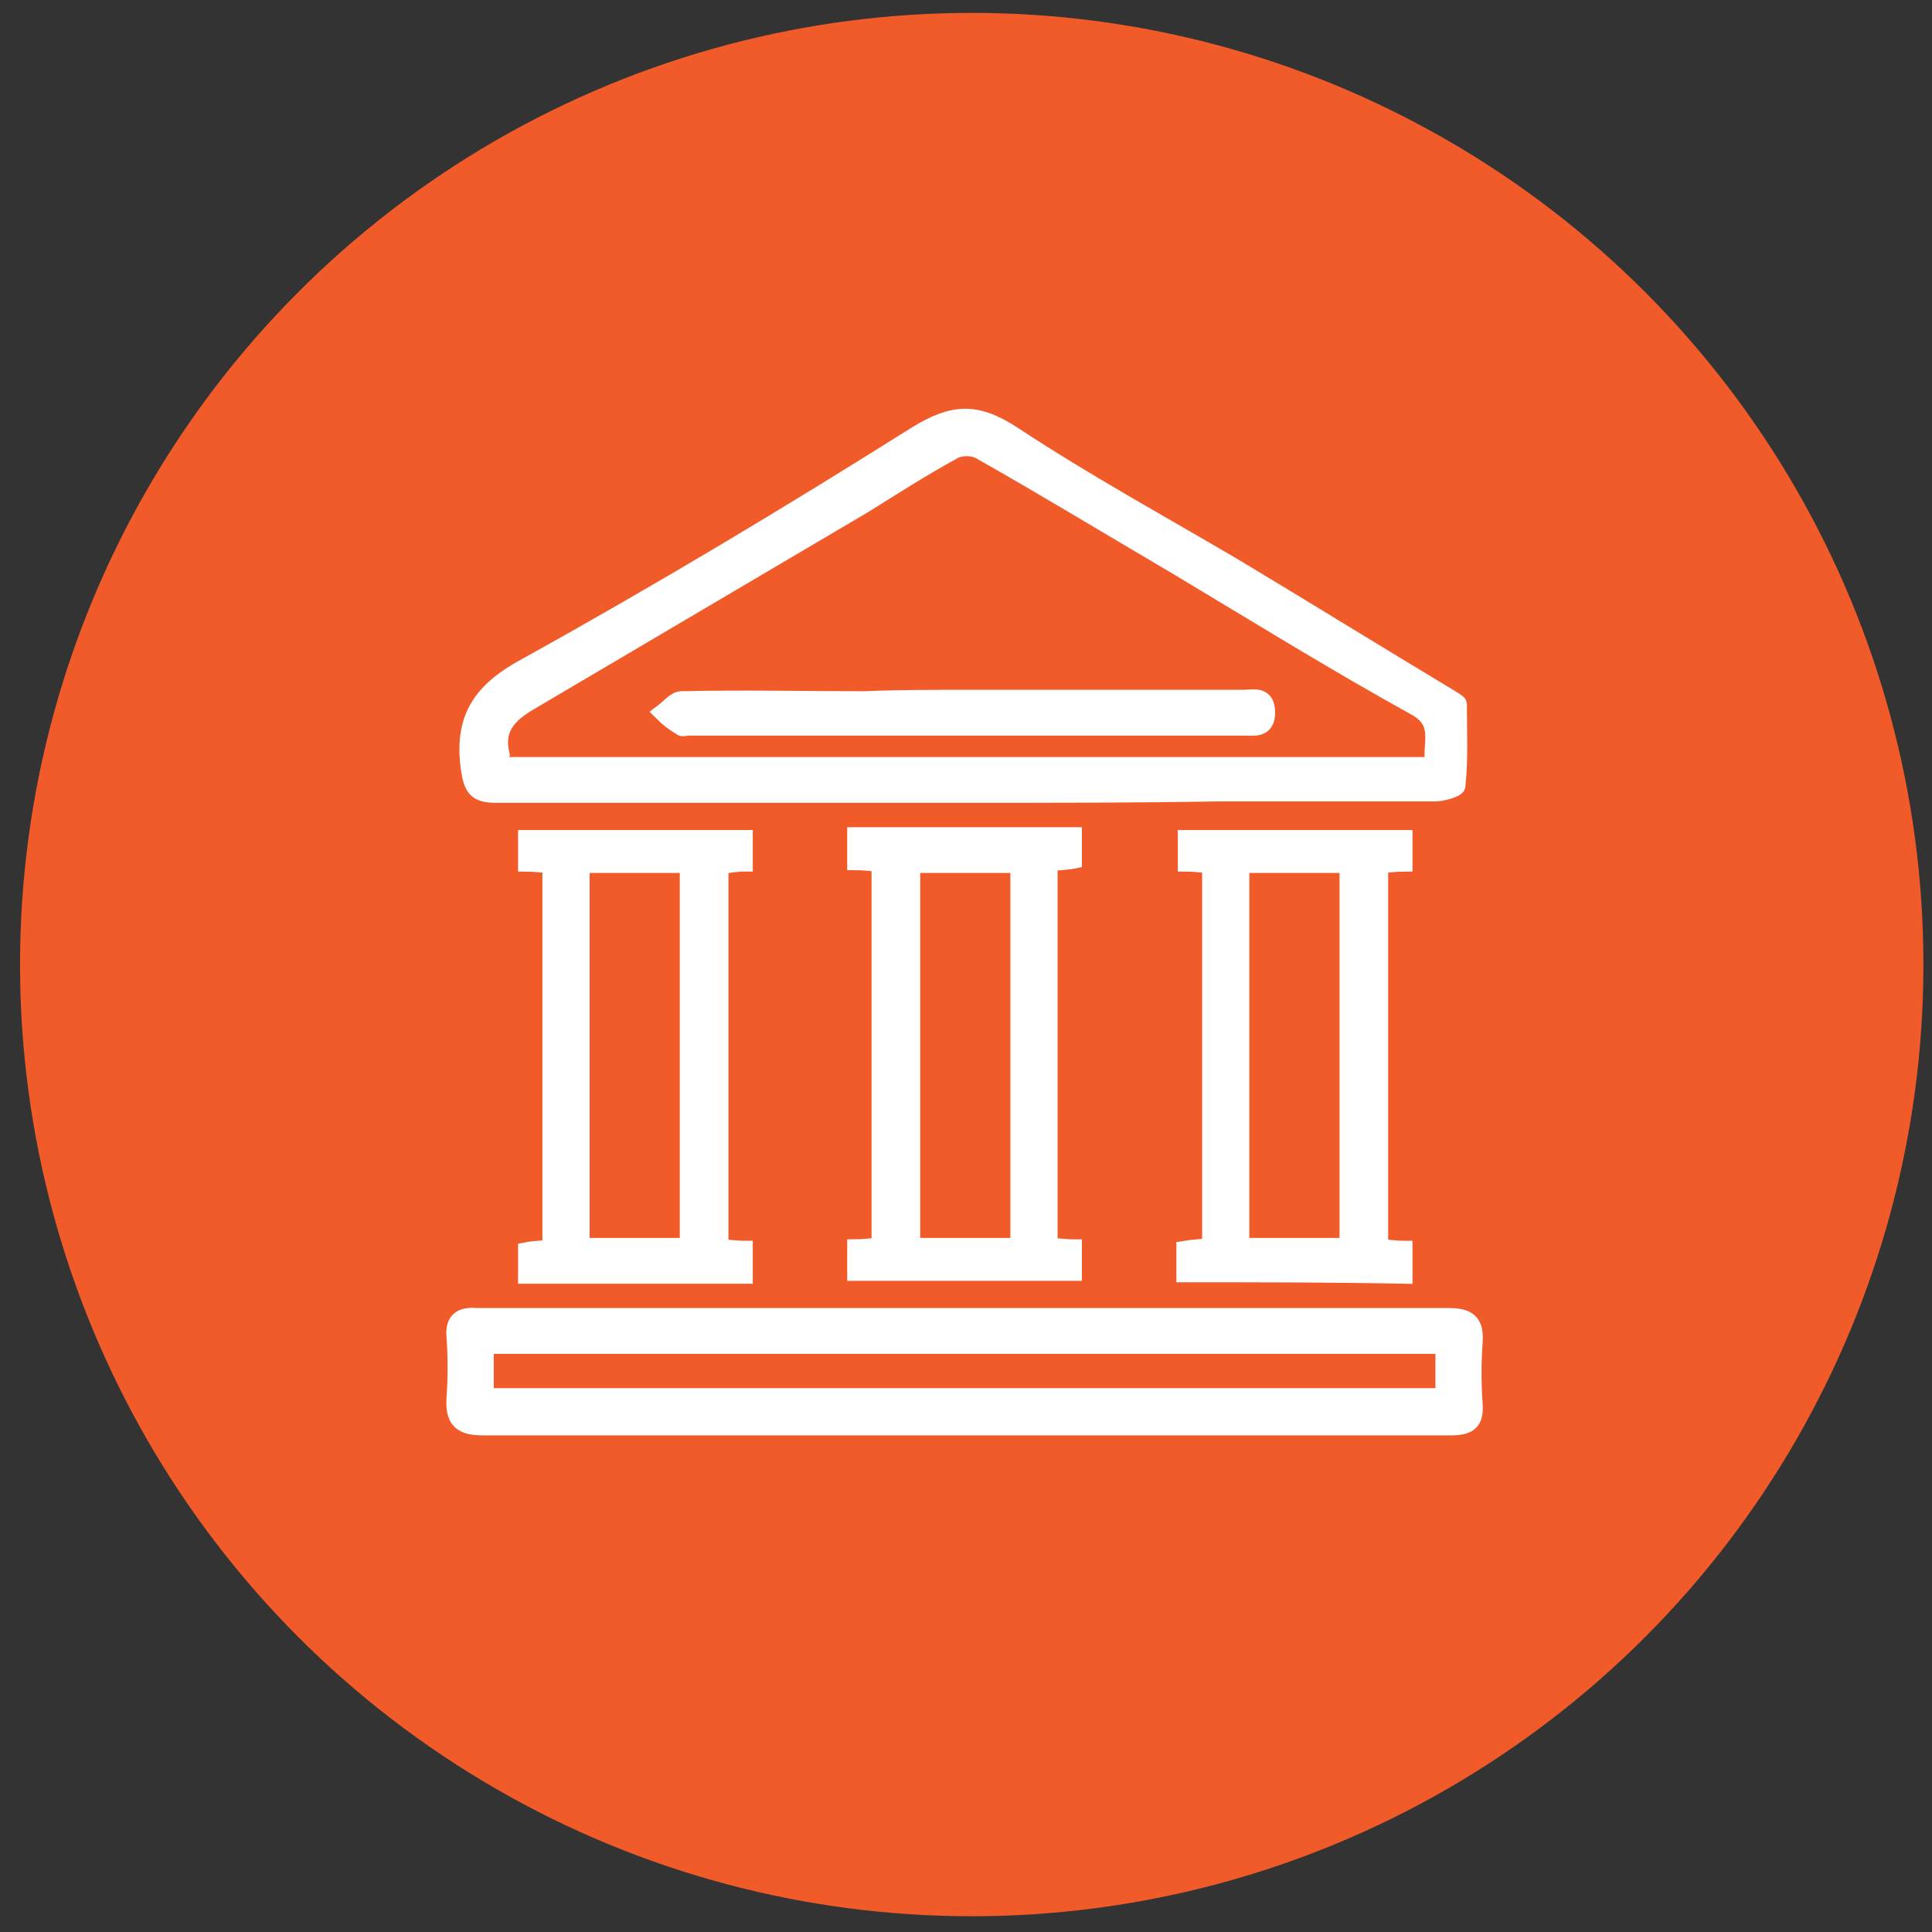 <?xml version="1.0" encoding="utf-8"?>
<!-- Generator: Adobe Illustrator 24.0.0, SVG Export Plug-In . SVG Version: 6.00 Build 0)  -->
<svg version="1.1" id="Слой_1" xmlns="http://www.w3.org/2000/svg" xmlns:xlink="http://www.w3.org/1999/xlink" x="0px" y="0px"
	 width="135px" height="135px" viewBox="0 0 135 135" style="enable-background:new 0 0 135 135;" xml:space="preserve">
<rect x="0" y="0" width="135" height="135" fill="#333333" stroke="none"/>
<style type="text/css">
	.st0{fill:#F15A29;}
	.st1{fill:#FFFFFF;stroke:#FFFFFF;stroke-width:1.2;stroke-miterlimit:10;}
</style>
<circle class="st0" cx="67.9" cy="67.4" r="66.5"/>
<g>
	<path class="st1" d="M67.3,55.5c-10.9,0-21.7,0-32.6,0c-1.4,0-1.7-0.4-1.9-1.8c-0.5-3.6,0.9-5.5,4.1-7.2
		c9.2-5.1,18.2-10.5,27.1-16.1c2.6-1.6,4.2-1.7,6.8,0c5,3.3,10.3,6.2,15.4,9.2c5,3,10,6.1,15,9.1c0.3,0.2,0.7,0.4,0.7,0.5
		c0,1.9,0.1,3.8-0.1,5.7c0,0.2-1,0.5-1.5,0.5c-5.1,0-10.1,0-15.2,0C79.2,55.5,73.3,55.5,67.3,55.5z M34.9,53.5c21.8,0,43.5,0,65.3,0
		c-0.3-1.5,0.7-3-1.3-4.1c-5.6-3.1-11.1-6.5-16.6-9.8c-4.6-2.7-9.2-5.5-13.8-8.1c-0.5-0.3-1.4-0.3-1.9,0c-2.2,1.2-4.2,2.5-6.3,3.8
		c-7.8,4.6-15.6,9.2-23.4,13.8c-1.5,0.9-2.3,1.9-1.9,3.6C34.9,52.9,34.8,53.1,34.9,53.5z"/>
	<path class="st1" d="M67.6,92c11.2,0,22.4,0,33.6,0c1.4,0,1.9,0.4,1.8,1.8c-0.1,1.4-0.1,2.9,0,4.3c0.1,1.3-0.4,1.6-1.7,1.6
		c-7.9,0-15.8,0-23.7,0c-14.6,0-29.2,0-43.8,0c-1.5,0-2.1-0.4-2-2c0.1-1.4,0.1-2.9,0-4.3c-0.1-1.1,0.4-1.5,1.5-1.4c6,0,12,0,18.1,0
		C56.9,92,62.2,92,67.6,92z M33.9,97.6c22.5,0,44.8,0,67,0c0-1.3,0-2.4,0-3.6c-22.4,0-44.7,0-67,0C33.9,95.3,33.9,96.4,33.9,97.6z"
		/>
	<path class="st1" d="M38.5,60.4c-0.6,0-1.1-0.1-1.7-0.1c0-0.6,0-1.1,0-1.7c5,0,10,0,15.2,0c0,0.5,0,1.1,0,1.7
		c-0.5,0-1.1,0.1-1.7,0.2c0,8.9,0,17.8,0,26.7c0.6,0,1.1,0.1,1.7,0.1c0,0.6,0,1.1,0,1.8c-5,0-10,0-15.2,0c0-0.6,0-1.1,0-1.7
		c0.5-0.1,1.1-0.1,1.7-0.2C38.5,78.3,38.5,69.4,38.5,60.4z M48.1,87.1c0-9,0-17.9,0-26.7c-2.6,0-5.1,0-7.5,0c0,9,0,17.8,0,26.7
		C43.2,87.1,45.6,87.1,48.1,87.1z"/>
	<path class="st1" d="M73.3,87.1c0.6,0,1.1,0.1,1.7,0.1c0,0.6,0,1.1,0,1.7c-5,0-10,0-15.2,0c0-0.5,0-1.1,0-1.7
		c0.5,0,1.1-0.1,1.7-0.1c0-8.9,0-17.8,0-26.8c-0.6,0-1.1-0.1-1.7-0.1c0-0.6,0-1.1,0-1.8c5,0,10.1,0,15.2,0c0,0.6,0,1.1,0,1.7
		c-0.5,0.1-1.1,0.1-1.7,0.2C73.3,69.3,73.3,78.1,73.3,87.1z M63.7,60.4c0,9,0,17.9,0,26.7c2.6,0,5.1,0,7.5,0c0-9,0-17.8,0-26.7
		C68.7,60.4,66.3,60.4,63.7,60.4z"/>
	<path class="st1" d="M82.8,89c0-0.6,0-1.1,0-1.7c0.6-0.1,1.1-0.1,1.8-0.2c0-8.9,0-17.7,0-26.7c-0.6,0-1.1-0.1-1.7-0.1
		c0-0.6,0-1.1,0-1.7c5,0,10,0,15.2,0c0,0.5,0,1.1,0,1.7c-0.6,0-1.1,0.1-1.7,0.1c0,8.9,0,17.8,0,26.8c0.6,0,1.1,0.1,1.7,0.1
		c0,0.6,0,1.1,0,1.8C93,89,88,89,82.8,89z M86.7,87.1c2.6,0,5,0,7.5,0c0-9,0-17.8,0-26.7c-2.6,0-5,0-7.5,0
		C86.7,69.4,86.7,78.2,86.7,87.1z"/>
	<path class="st1" d="M67.6,48.8c6.4,0,12.9,0,19.3,0c0.7,0,1.6-0.3,1.6,1c0,1.2-0.9,1-1.6,1c-12.9,0-25.9,0-38.8,0
		c-0.2,0-0.4,0.1-0.5,0c-0.5-0.3-0.9-0.6-1.3-1c0.4-0.3,0.9-0.9,1.3-0.9c4.3-0.1,8.5,0,12.8,0C62.8,48.8,65.2,48.8,67.6,48.8z"/>
</g>
</svg>
